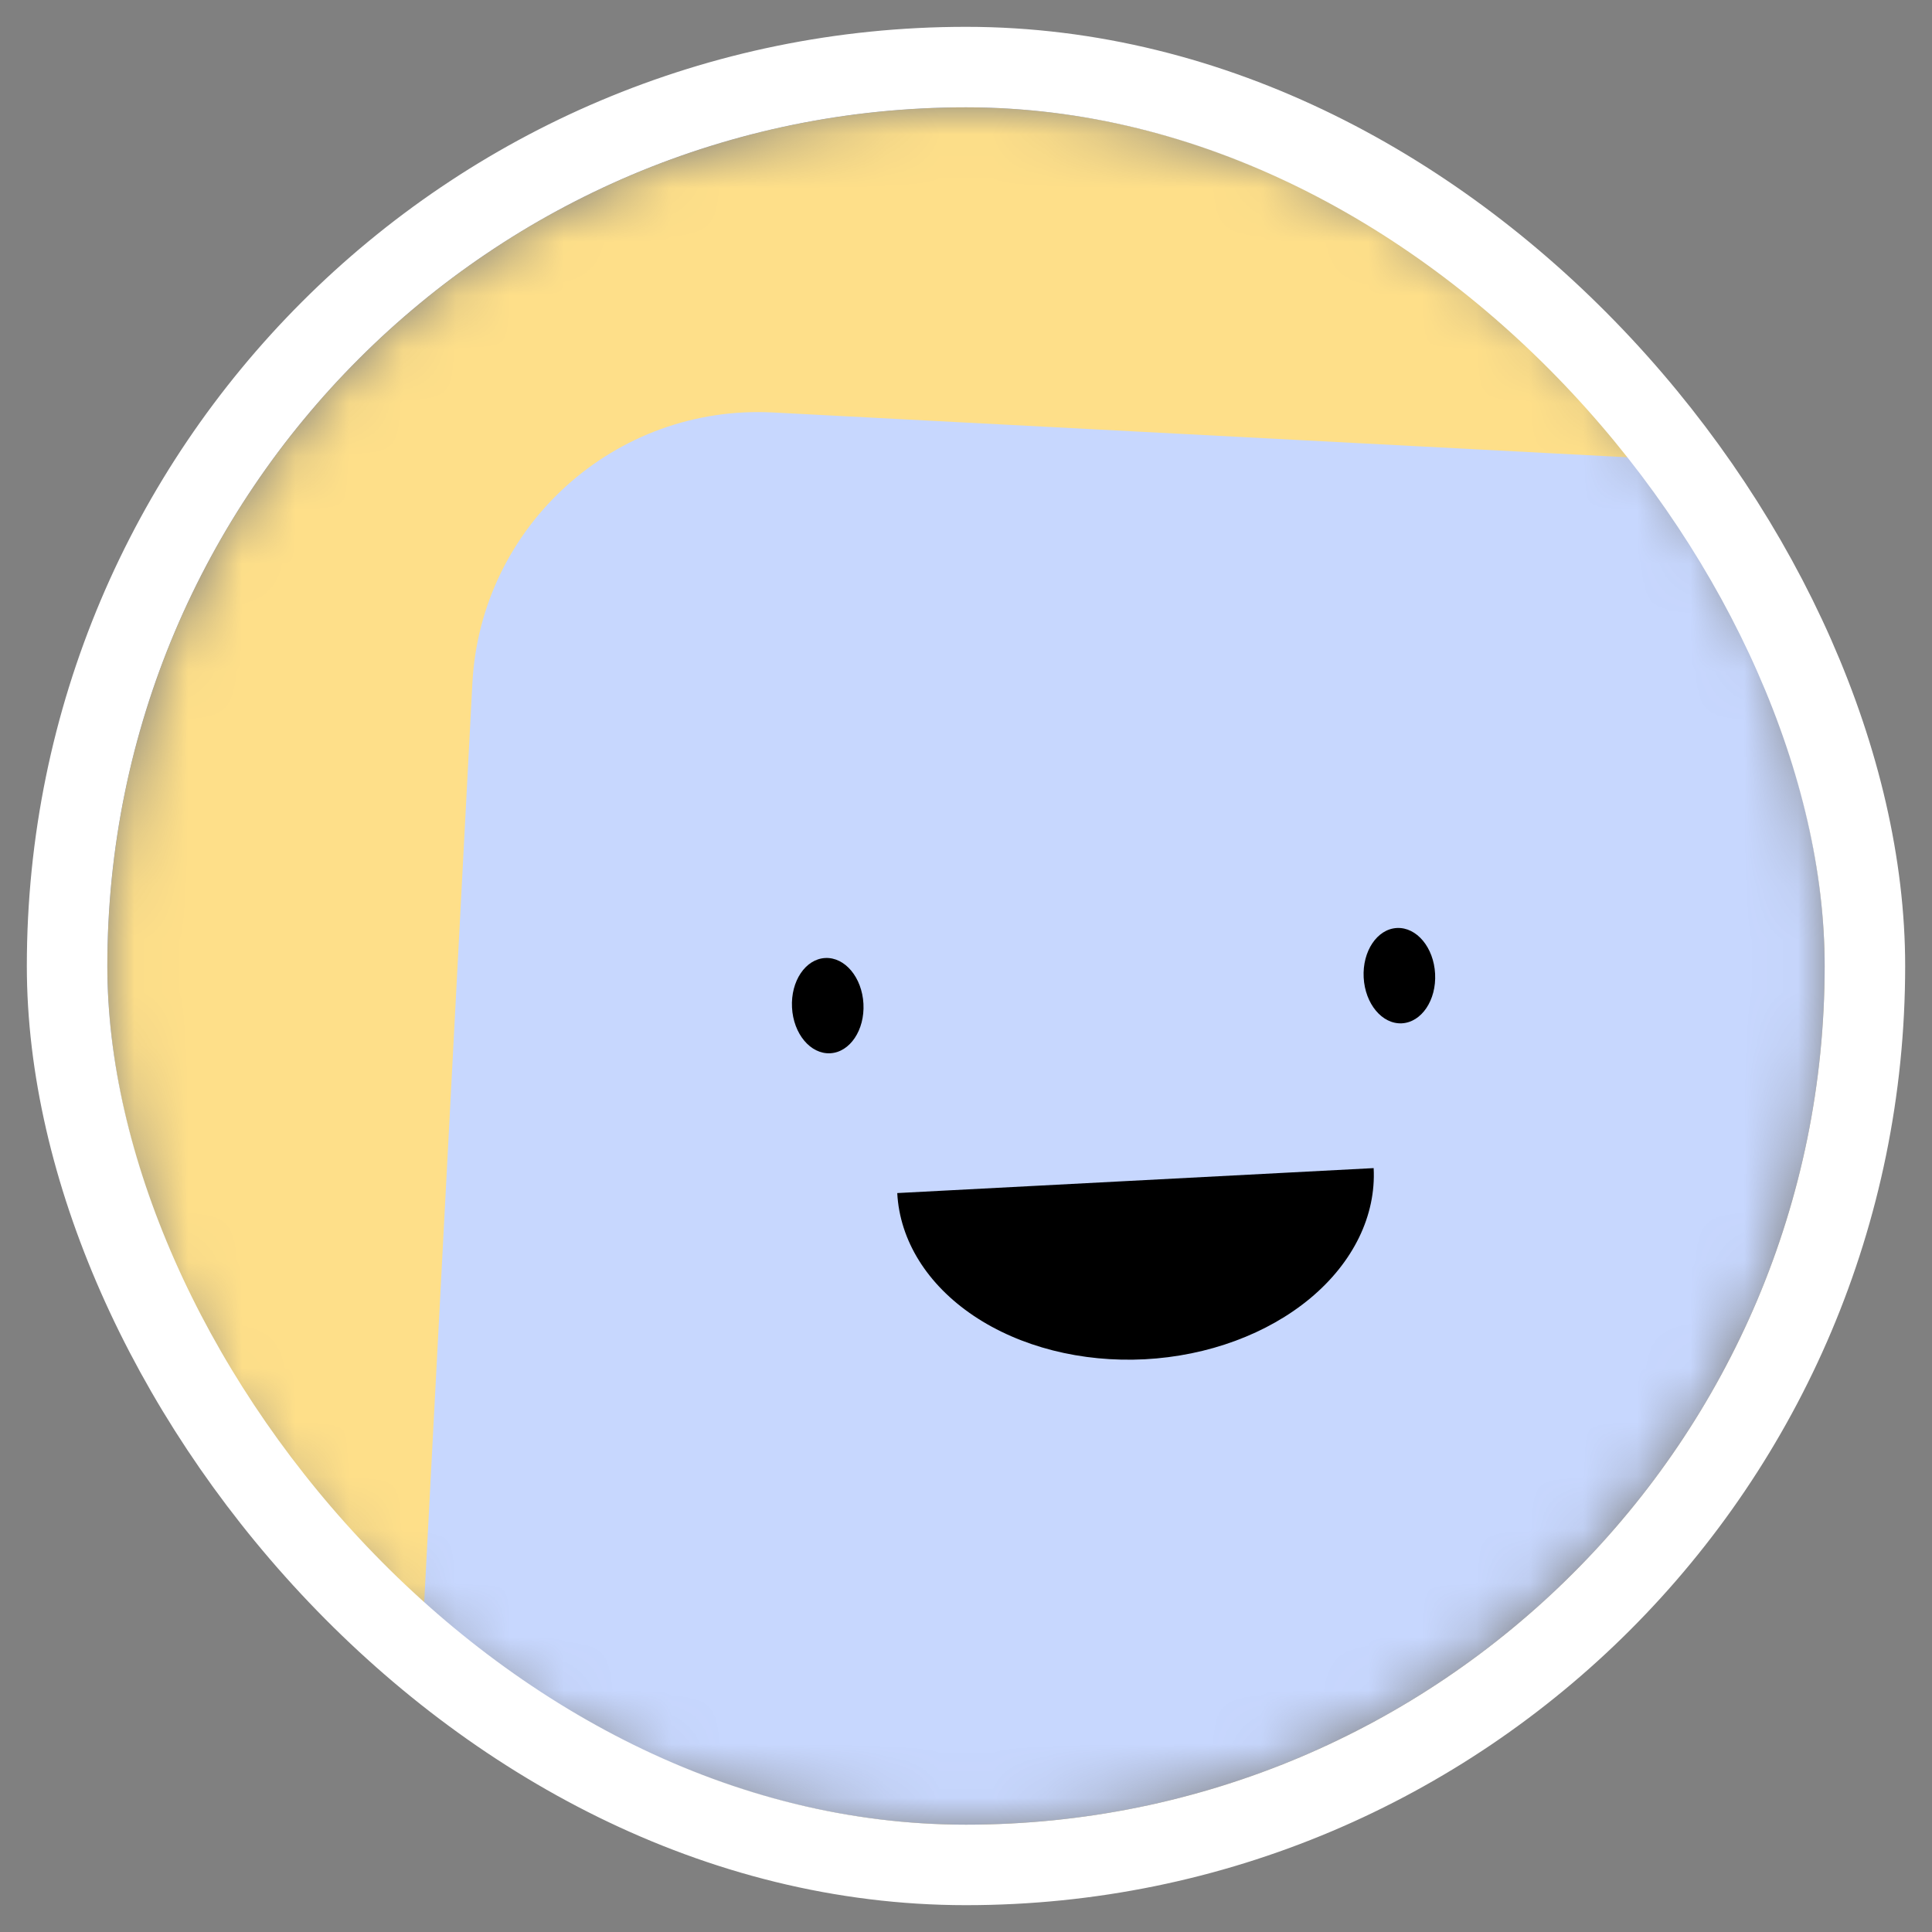<svg width="36" height="36" viewBox="0 0 36 36" fill="none" xmlns="http://www.w3.org/2000/svg">
<rect x="0" y="0" width="36" height="36" fill="#808080" stroke="none"/>
<g clip-path="url(#clip0_757_63781)">
<mask id="mask0_757_63781" style="mask-type:luminance" maskUnits="userSpaceOnUse" x="2" y="2" width="32" height="32">
<path d="M34 18C34 9.163 26.837 2 18 2C9.163 2 2 9.163 2 18C2 26.837 9.163 34 18 34C26.837 34 34 26.837 34 18Z" fill="white"/>
</mask>
<g mask="url(#mask0_757_63781)">
<path d="M34 2H2V34H34V2Z" fill="#FEDF89"/>
<path d="M8.802 12.733L7.685 34.037C7.531 36.979 9.791 39.488 12.732 39.642L34.036 40.759C36.978 40.913 39.487 38.654 39.642 35.712L40.758 14.408C40.912 11.466 38.653 8.957 35.711 8.803L14.407 7.686C11.466 7.532 8.956 9.792 8.802 12.733Z" fill="#C7D7FE"/>
<path d="M16.719 22.231C16.765 23.114 17.277 23.936 18.142 24.517C19.007 25.098 20.154 25.389 21.332 25.328C22.509 25.266 23.619 24.856 24.419 24.188C25.218 23.52 25.642 22.649 25.596 21.766" fill="black"/>
<path d="M16.089 18.704C16.063 18.213 15.744 17.832 15.377 17.851C15.009 17.87 14.732 18.283 14.758 18.773C14.783 19.264 15.102 19.645 15.47 19.626C15.837 19.607 16.115 19.194 16.089 18.704Z" fill="black"/>
<path d="M26.741 18.145C26.716 17.655 26.397 17.273 26.029 17.292C25.661 17.311 25.384 17.725 25.41 18.215C25.436 18.705 25.754 19.087 26.122 19.068C26.49 19.048 26.767 18.635 26.741 18.145Z" fill="black"/>
</g>
</g>
<rect x="1.25" y="1.25" width="33.5" height="33.5" rx="16.75" stroke="white" stroke-width="1.5"/>
<defs>
<clipPath id="clip0_757_63781">
<rect x="2" y="2" width="32" height="32" rx="16" fill="white"/>
</clipPath>
</defs>
</svg>
